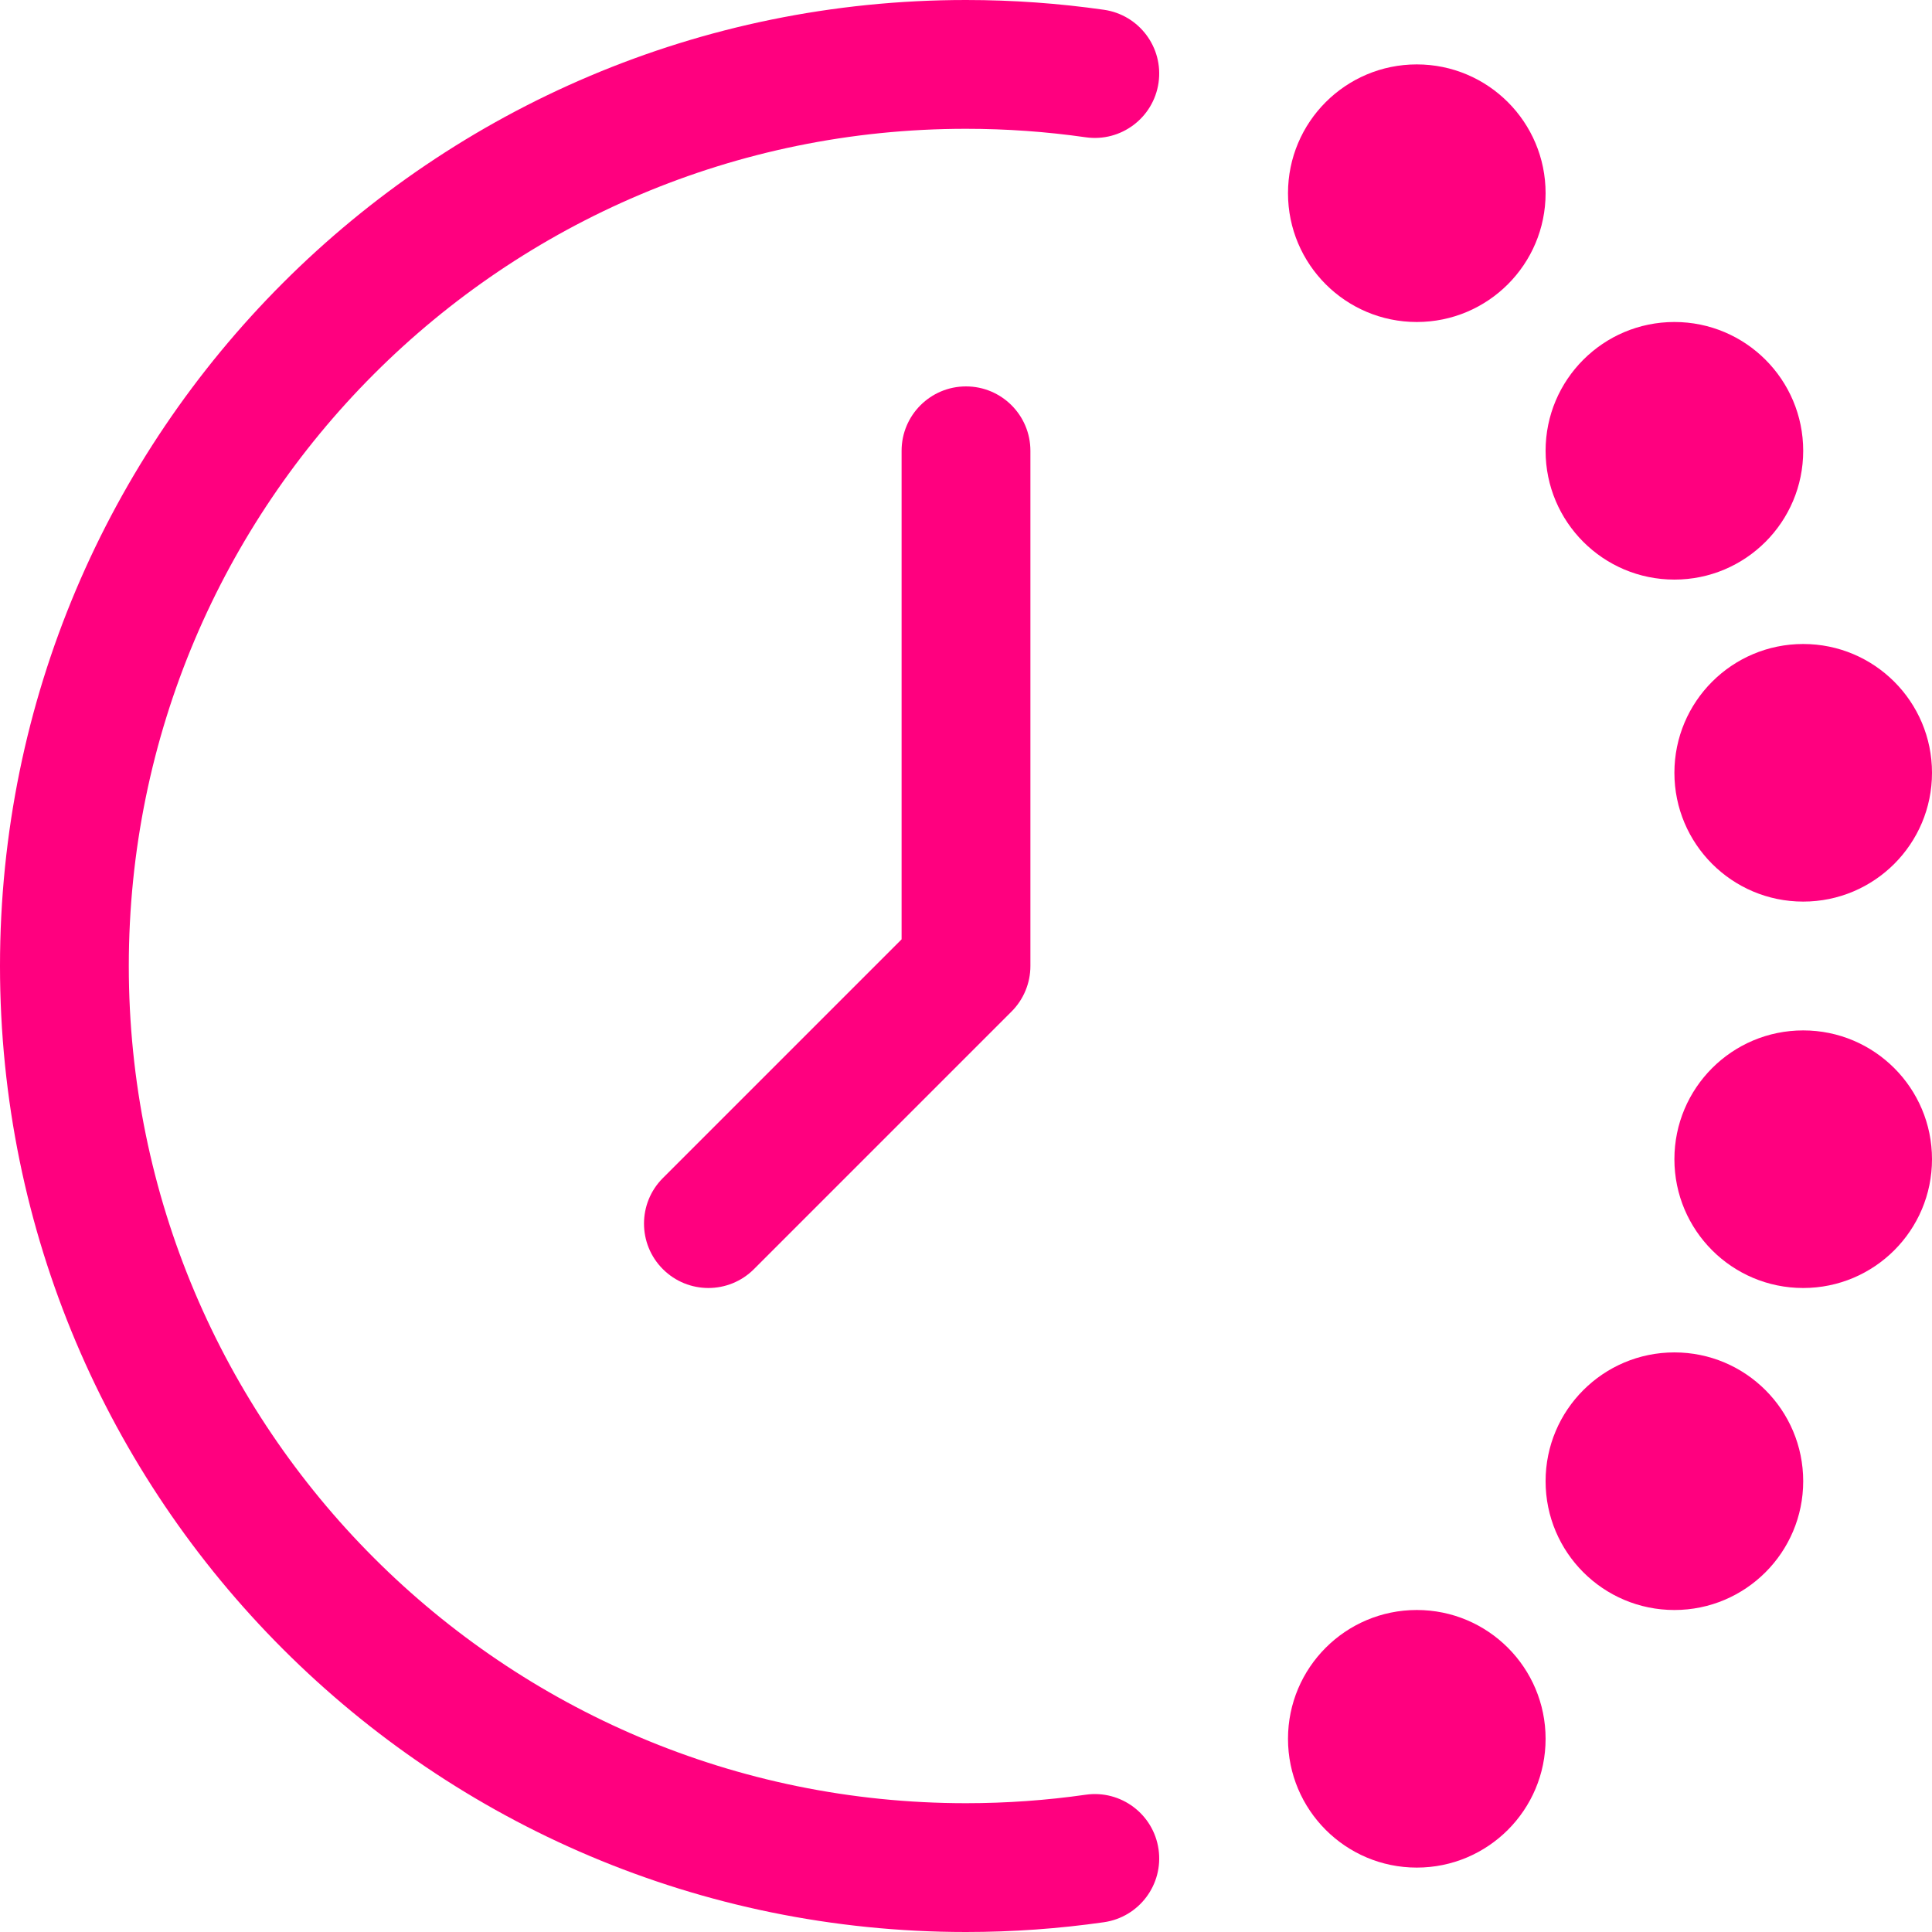 <svg xmlns="http://www.w3.org/2000/svg" xmlns:xlink="http://www.w3.org/1999/xlink" width="1024" zoomAndPan="magnify" viewBox="0 0 768 768" height="1024" preserveAspectRatio="xMidYMid meet" version="1.0"><path fill="#ff007f" d="M 51.199 384 C 51.199 200.199 200.199 51.199 384 51.199 C 400.168 51.199 416.051 52.352 431.574 54.57 C 445.57 56.574 458.539 46.852 460.543 32.855 C 462.543 18.859 452.82 5.891 438.824 3.887 C 420.906 1.324 402.602 0 384 0 C 171.922 0 0 171.922 0 384 C 0 596.078 171.922 768 384 768 C 402.602 768 420.906 766.676 438.824 764.113 C 452.82 762.109 462.543 749.141 460.543 735.145 C 458.539 721.148 445.57 711.426 431.574 713.43 C 416.051 715.648 400.168 716.801 384 716.801 C 200.199 716.801 51.199 567.801 51.199 384 Z M 51.199 384 " fill-opacity="1" fill-rule="nonzero"/><path fill="#ff007f" d="M 563.199 25.602 C 534.922 25.602 512 48.523 512 76.801 C 512 105.078 534.922 128 563.199 128 C 591.477 128 614.398 105.078 614.398 76.801 C 614.398 48.523 591.477 25.602 563.199 25.602 Z M 563.199 25.602 " fill-opacity="1" fill-rule="nonzero"/><path fill="#ff007f" d="M 665.602 128 C 637.32 128 614.398 150.922 614.398 179.199 C 614.398 207.477 637.32 230.398 665.602 230.398 C 693.879 230.398 716.801 207.477 716.801 179.199 C 716.801 150.922 693.879 128 665.602 128 Z M 665.602 128 " fill-opacity="1" fill-rule="nonzero"/><path fill="#ff007f" d="M 716.801 256 C 688.523 256 665.602 278.922 665.602 307.199 C 665.602 335.477 688.523 358.398 716.801 358.398 C 745.078 358.398 768 335.477 768 307.199 C 768 278.922 745.078 256 716.801 256 Z M 716.801 256 " fill-opacity="1" fill-rule="nonzero"/><path fill="#ff007f" d="M 716.801 409.602 C 688.523 409.602 665.602 432.523 665.602 460.801 C 665.602 489.078 688.523 512 716.801 512 C 745.078 512 768 489.078 768 460.801 C 768 432.523 745.078 409.602 716.801 409.602 Z M 716.801 409.602 " fill-opacity="1" fill-rule="nonzero"/><path fill="#ff007f" d="M 614.398 588.801 C 614.398 560.523 637.32 537.602 665.602 537.602 C 693.879 537.602 716.801 560.523 716.801 588.801 C 716.801 617.078 693.879 640 665.602 640 C 637.32 640 614.398 617.078 614.398 588.801 Z M 614.398 588.801 " fill-opacity="1" fill-rule="nonzero"/><path fill="#ff007f" d="M 512 691.199 C 512 662.922 534.922 640 563.199 640 C 591.477 640 614.398 662.922 614.398 691.199 C 614.398 719.477 591.477 742.398 563.199 742.398 C 534.922 742.398 512 719.477 512 691.199 Z M 512 691.199 " fill-opacity="1" fill-rule="nonzero"/><path fill="#ff007f" d="M 384 153.602 C 398.141 153.602 409.602 165.062 409.602 179.199 L 409.602 384 C 409.602 390.789 406.902 397.301 402.102 402.102 L 299.703 504.5 C 289.703 514.5 273.496 514.5 263.5 504.5 C 253.5 494.504 253.5 478.297 263.5 468.297 L 358.398 373.398 L 358.398 179.199 C 358.398 165.062 369.859 153.602 384 153.602 Z M 384 153.602 " fill-opacity="1" fill-rule="nonzero"/></svg>